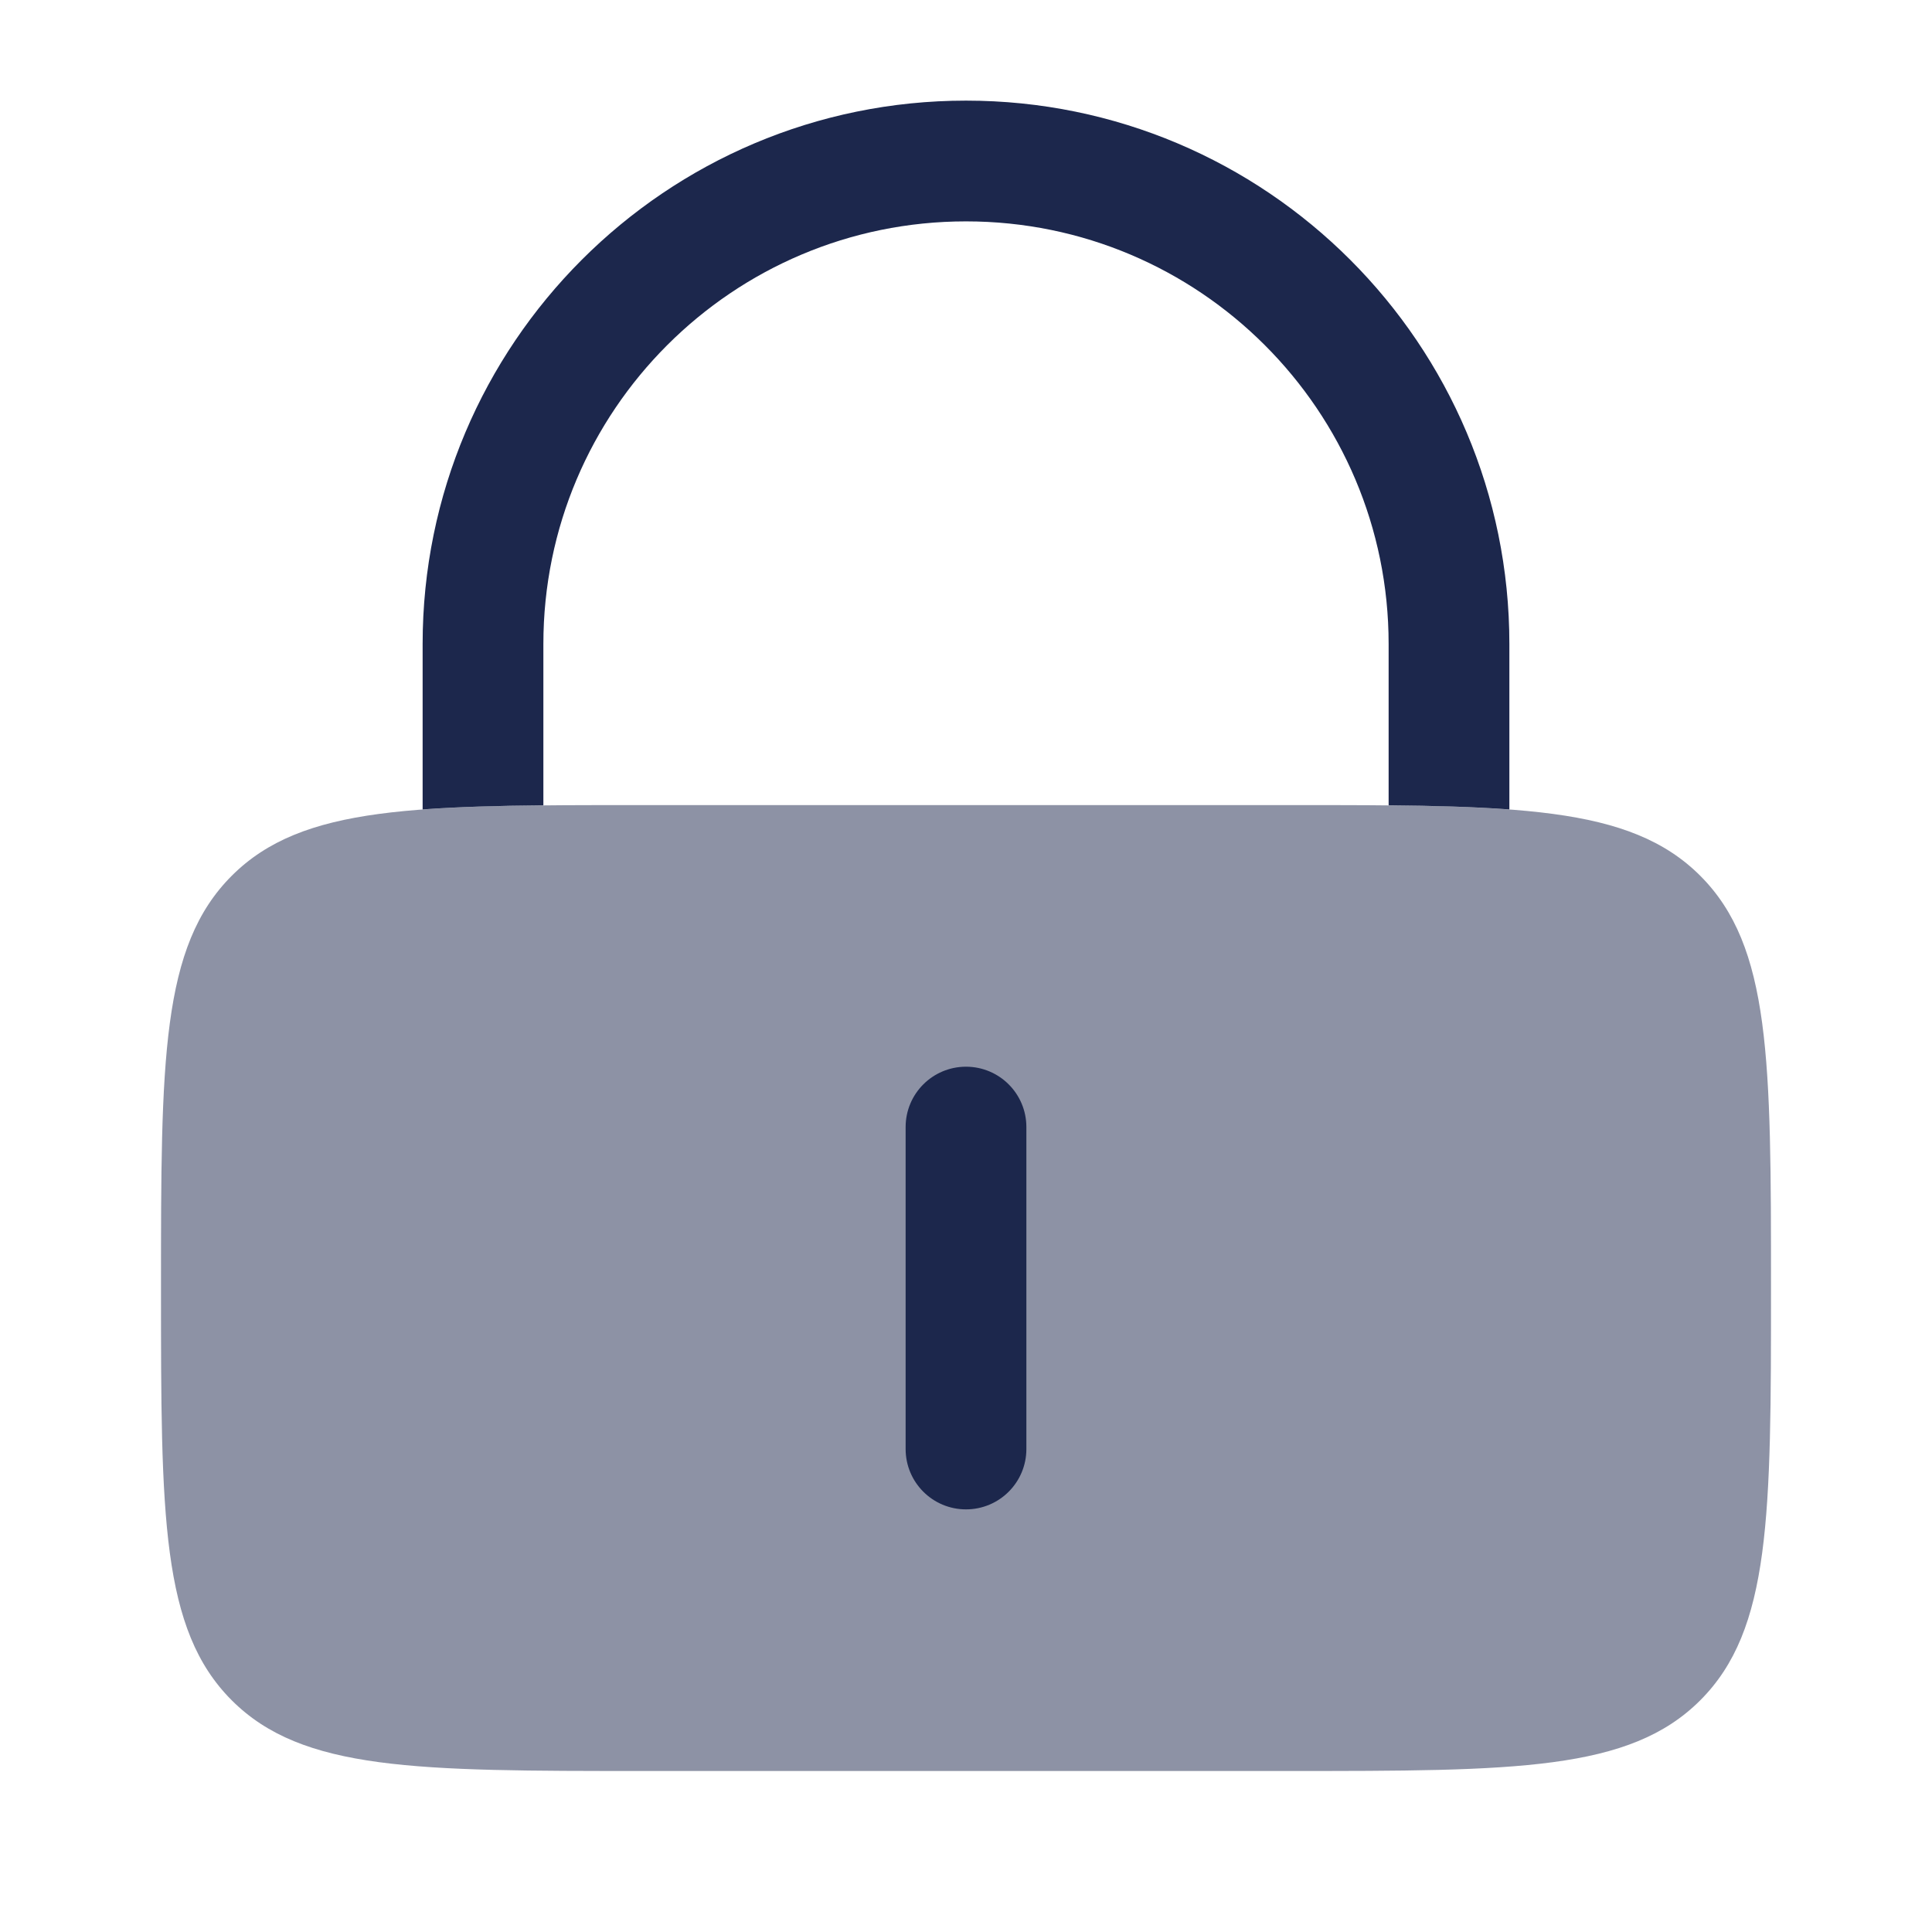 <svg width="24" height="24" viewBox="0 0 24 24" fill="none" xmlns="http://www.w3.org/2000/svg">
<path opacity="0.5" d="M2 16C2 13.172 2 11.758 2.879 10.879C3.757 10.001 5.172 10.001 8 10.001H16C18.828 10.001 20.243 10.001 21.121 10.879C22 11.758 22 13.172 22 16C22 18.829 22 20.243 21.121 21.122C20.243 22 18.828 22 16 22H8C5.172 22 3.757 22 2.879 21.122C2 20.243 2 18.829 2 16Z" fill="#1C274C"/>
<path d="M12.75 14.001C12.75 13.586 12.414 13.251 12 13.251C11.586 13.251 11.25 13.586 11.25 14.001V18C11.25 18.415 11.586 18.75 12 18.75C12.414 18.75 12.75 18.415 12.75 18V14.001Z" fill="#1C274C"/>
<path d="M6.75 8C6.75 5.101 9.101 2.75 12 2.75C14.899 2.75 17.25 5.101 17.25 8V10.004C17.817 10.009 18.314 10.023 18.75 10.055V8C18.75 4.273 15.728 1.25 12 1.25C8.272 1.25 5.25 4.273 5.25 8V10.055C5.687 10.023 6.183 10.009 6.75 10.004V8Z" fill="#1C274C"/>
</svg>
